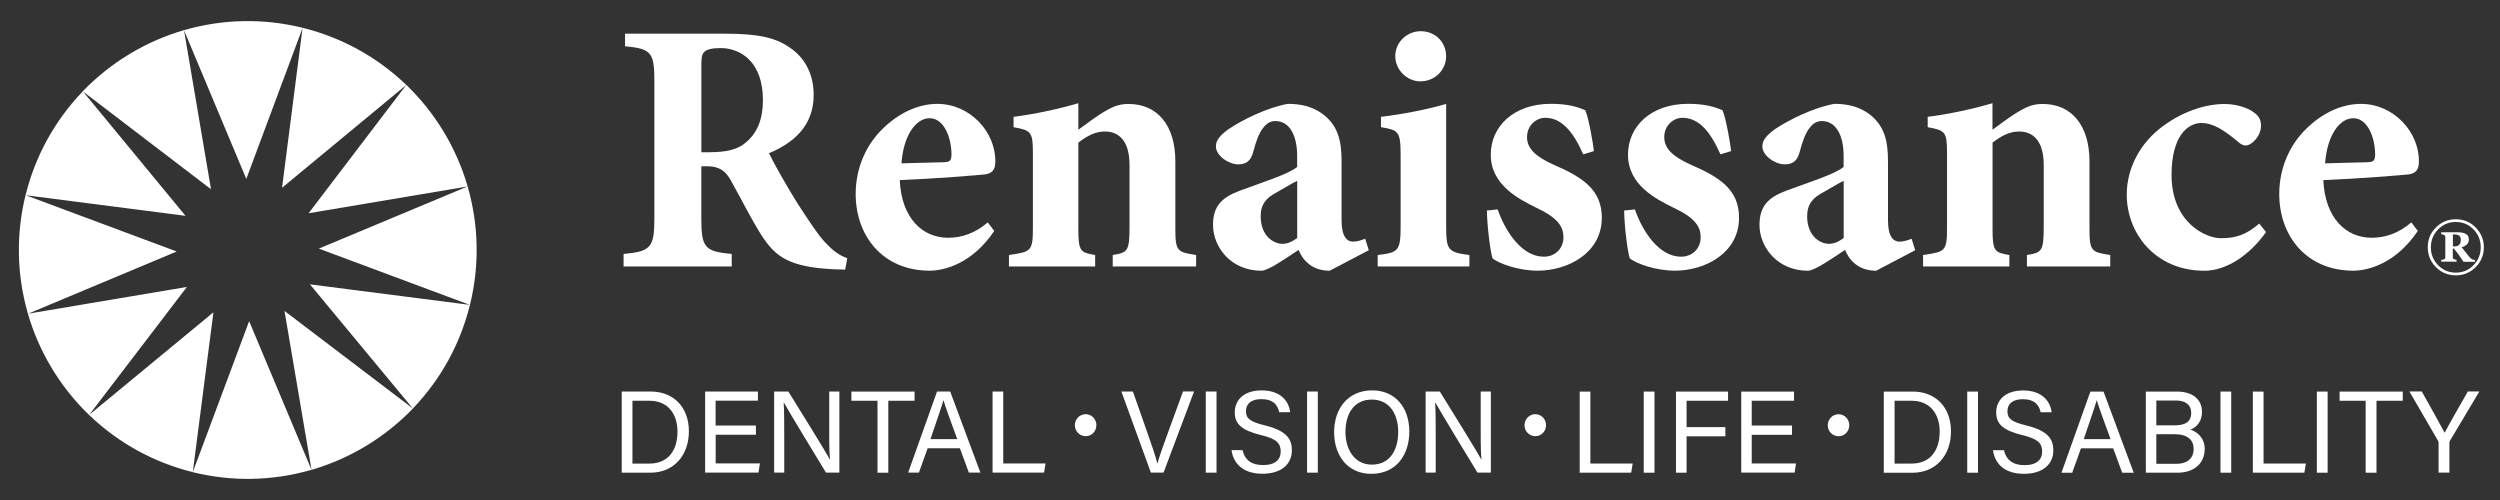 <?xml version="1.0" encoding="utf-8"?>
<!-- Generator: Adobe Illustrator 17.0.0, SVG Export Plug-In . SVG Version: 6.00 Build 0)  -->
<!DOCTYPE svg PUBLIC "-//W3C//DTD SVG 1.1//EN" "http://www.w3.org/Graphics/SVG/1.1/DTD/svg11.dtd">
<svg version="1.1" id="Layer_1" xmlns="http://www.w3.org/2000/svg" xmlns:xlink="http://www.w3.org/1999/xlink" x="0px" y="0px"
	 width="100px" height="20px" viewBox="0 0 100 20" enable-background="new 0 0 100 20" xml:space="preserve">
<rect x="0" y="0" width="100" height="20" fill="#333333" stroke="none"/>
<g>
	<path fill="#FFFFFF" d="M28.425,6.087c0.602,0,1.089-0.102,1.404-0.385c0.487-0.401,0.688-0.974,0.688-1.703
		c0-1.518-0.888-2.076-1.69-2.076c-0.359,0-0.56,0.057-0.643,0.143c-0.102,0.086-0.13,0.229-0.13,0.529V6.09h0.372L28.425,6.087
		L28.425,6.087z M33.808,10.785c-0.086,0-0.258-0.013-0.43-0.013c-1.805-0.086-2.362-0.487-2.935-1.388
		c-0.372-0.586-0.76-1.359-1.174-2.104c-0.229-0.443-0.487-0.615-0.945-0.63h-0.271v2.091c0,1.174,0.143,1.318,1.216,1.417v0.5
		h-4.326v-0.5c1.073-0.099,1.232-0.242,1.232-1.417V3.238c0-1.146-0.13-1.289-1.174-1.388V1.348h4.023
		c1.245,0,1.977,0.143,2.549,0.544c0.573,0.372,0.974,1.016,0.974,1.904c0,1.26-0.831,1.932-1.789,2.333
		c0.201,0.417,0.745,1.375,1.159,2.034c0.516,0.786,0.815,1.245,1.102,1.547c0.315,0.331,0.544,0.5,0.872,0.617L33.808,10.785z"/>
	<path fill="#FFFFFF" d="M36.058,6.533c0.586-0.016,1.117-0.029,1.703-0.044c0.214-0.013,0.286-0.044,0.299-0.286
		c0-0.729-0.315-1.474-0.872-1.474C36.647,4.728,36.144,5.387,36.058,6.533z M39.769,9.238c-0.872,1.302-1.99,1.589-2.578,1.589
		c-1.904,0-2.964-1.417-2.964-3.065c0-1.089,0.458-2.005,1.06-2.591c0.63-0.63,1.417-1.016,2.206-1.016
		c1.318,0,2.333,1.13,2.32,2.305c0,0.286-0.086,0.471-0.414,0.516c-0.258,0.029-2.005,0.172-3.409,0.229
		c0.07,1.531,0.917,2.305,1.932,2.305c0.557,0,1.089-0.185,1.589-0.615L39.769,9.238z"/>
	<path fill="#FFFFFF" d="M44.509,10.658V10.2c0.602-0.099,0.672-0.143,0.672-1.159V6.606c0-1.031-0.471-1.346-0.987-1.346
		c-0.359,0-0.688,0.156-1.06,0.445v3.464c0,0.888,0.086,0.932,0.672,1.031v0.458h-3.448V10.2c0.888-0.13,0.958-0.143,0.958-1.102
		V6.132c0-0.859-0.07-0.917-0.773-1.044V4.673c0.815-0.102,1.747-0.299,2.591-0.544v1.06c0.286-0.201,0.573-0.43,0.888-0.63
		c0.43-0.271,0.701-0.401,1.117-0.401c1.161,0,1.875,0.859,1.875,2.292v2.706c0,0.901,0.086,0.93,0.831,1.044v0.458H44.509z"/>
	<path fill="#FFFFFF" d="M51.885,7.233c-0.258,0.128-0.5,0.286-0.786,0.443c-0.445,0.229-0.672,0.487-0.672,0.974
		c0,0.802,0.531,1.102,0.859,1.102c0.201,0,0.357-0.057,0.602-0.229v-2.29H51.885z M53.187,10.829c-0.385,0-0.688-0.13-0.872-0.302
		c-0.201-0.172-0.299-0.359-0.372-0.529c-0.544,0.357-1.216,0.831-1.49,0.831c-1.216,0-1.932-0.945-1.932-1.833
		c0-0.745,0.344-1.102,1.089-1.375c0.846-0.315,1.948-0.659,2.276-0.945v-0.43c0-0.901-0.344-1.404-0.872-1.404
		c-0.185,0-0.344,0.086-0.474,0.258c-0.172,0.201-0.299,0.544-0.414,0.987c-0.099,0.372-0.299,0.487-0.602,0.487
		c-0.372,0-0.888-0.344-0.888-0.716c0-0.258,0.172-0.445,0.5-0.688c0.544-0.372,1.56-0.872,2.378-1.016
		c0.586,0,1.016,0.13,1.404,0.414c0.617,0.471,0.745,1.089,0.745,1.891v2.362c0,0.659,0.229,0.844,0.458,0.844
		c0.172,0,0.328-0.057,0.487-0.115l0.143,0.458L53.187,10.829z"/>
	<path fill="#FFFFFF" d="M55.811,2.251c0-0.573,0.474-1.003,1.018-1.003c0.573,0,1.016,0.43,1.016,1.003
		c0,0.544-0.445,1.003-1.031,1.003C56.282,3.254,55.811,2.796,55.811,2.251z M55.108,10.658V10.2
		c0.831-0.099,0.917-0.156,0.917-1.174V6.189c0-0.945-0.099-0.987-0.786-1.102V4.673c0.859-0.102,1.805-0.286,2.607-0.516v4.87
		c0,0.987,0.07,1.06,0.93,1.174v0.458h-3.667L55.108,10.658L55.108,10.658z"/>
	<path fill="#FFFFFF" d="M63.328,6.173c-0.385-0.872-0.844-1.461-1.518-1.461c-0.372,0-0.729,0.315-0.729,0.773
		c0,0.445,0.328,0.773,1.06,1.102c1.161,0.5,1.932,1.003,1.932,2.12c0,1.417-1.359,2.12-2.563,2.12c-0.76,0-1.518-0.271-1.805-0.487
		c-0.086-0.229-0.216-1.232-0.229-1.919l0.43-0.044c0.315,0.901,0.974,1.891,1.846,1.891c0.471,0,0.786-0.344,0.786-0.773
		c0-0.414-0.201-0.773-1.089-1.188c-0.659-0.328-1.818-0.888-1.818-2.12c0-1.117,0.901-2.034,2.406-2.034
		c0.659,0,1.044,0.115,1.375,0.258c0.143,0.328,0.315,1.346,0.344,1.633L63.328,6.173z"/>
	<path fill="#FFFFFF" d="M68.817,6.173c-0.385-0.872-0.844-1.461-1.518-1.461c-0.372,0-0.729,0.315-0.729,0.773
		c0,0.445,0.328,0.773,1.06,1.102c1.161,0.5,1.932,1.003,1.932,2.12c0,1.417-1.359,2.12-2.563,2.12c-0.76,0-1.518-0.271-1.805-0.487
		c-0.086-0.229-0.216-1.232-0.229-1.919l0.43-0.044c0.315,0.901,0.974,1.891,1.846,1.891c0.471,0,0.786-0.344,0.786-0.773
		c0-0.414-0.201-0.773-1.089-1.188c-0.659-0.328-1.818-0.888-1.818-2.12c0-1.117,0.901-2.034,2.406-2.034
		c0.659,0,1.044,0.115,1.375,0.258c0.143,0.328,0.315,1.346,0.344,1.633L68.817,6.173z"/>
	<path fill="#FFFFFF" d="M73.744,7.233c-0.258,0.128-0.5,0.286-0.786,0.443c-0.445,0.229-0.672,0.487-0.672,0.974
		c0,0.802,0.531,1.102,0.859,1.102c0.201,0,0.357-0.057,0.602-0.229v-2.29H73.744z M75.046,10.829c-0.385,0-0.688-0.13-0.872-0.302
		c-0.201-0.172-0.299-0.359-0.372-0.529c-0.544,0.357-1.216,0.831-1.49,0.831c-1.216,0-1.932-0.945-1.932-1.833
		c0-0.745,0.344-1.102,1.089-1.375c0.846-0.315,1.948-0.659,2.276-0.945v-0.43c0-0.901-0.344-1.404-0.872-1.404
		c-0.185,0-0.344,0.086-0.474,0.258c-0.172,0.201-0.299,0.544-0.414,0.987c-0.099,0.372-0.299,0.487-0.602,0.487
		c-0.372,0-0.888-0.344-0.888-0.716c0-0.258,0.172-0.445,0.5-0.688c0.544-0.372,1.56-0.872,2.378-1.016
		c0.586,0,1.016,0.13,1.404,0.414c0.615,0.472,0.743,1.09,0.743,1.892v2.362c0,0.659,0.229,0.844,0.458,0.844
		c0.172,0,0.328-0.057,0.487-0.115l0.143,0.458L75.046,10.829z"/>
	<path fill="#FFFFFF" d="M81.077,10.658V10.2c0.602-0.099,0.672-0.143,0.672-1.159V6.606c0-1.031-0.471-1.346-0.987-1.346
		c-0.359,0-0.688,0.156-1.06,0.445v3.464c0,0.888,0.086,0.932,0.672,1.031v0.458h-3.451V10.2c0.888-0.13,0.958-0.143,0.958-1.102
		V6.132c0-0.859-0.07-0.917-0.773-1.044V4.673c0.815-0.102,1.747-0.299,2.591-0.544v1.06c0.286-0.201,0.573-0.43,0.888-0.63
		c0.43-0.271,0.701-0.401,1.117-0.401c1.161,0,1.875,0.859,1.875,2.292v2.706c0,0.901,0.086,0.93,0.831,1.044v0.458H81.077z"/>
	<path fill="#FFFFFF" d="M90.641,9.283c-0.659,0.93-1.589,1.547-2.464,1.547c-1.961,0-3.107-1.49-3.107-3.049
		c0-1.044,0.531-2.063,1.445-2.734c0.93-0.688,1.875-0.888,2.435-0.888c0.516,0,0.987,0.156,1.232,0.359
		c0.201,0.143,0.258,0.315,0.258,0.516c0,0.414-0.372,0.786-0.615,0.786c-0.099,0-0.185-0.044-0.315-0.156
		c-0.602-0.516-1.044-0.745-1.445-0.745c-0.573,0-1.203,0.544-1.203,2.076c0,1.904,1.359,2.534,1.977,2.534
		c0.602,0,1.016-0.143,1.531-0.586L90.641,9.283z"/>
	<path fill="#FFFFFF" d="M93.004,6.533c0.586-0.016,1.117-0.029,1.703-0.044c0.214-0.013,0.286-0.044,0.299-0.286
		c0-0.729-0.315-1.474-0.872-1.474C93.593,4.728,93.09,5.387,93.004,6.533z M96.712,9.238c-0.872,1.302-1.99,1.589-2.578,1.589
		c-1.904,0-2.964-1.417-2.964-3.065c0-1.089,0.458-2.005,1.06-2.591c0.63-0.63,1.417-1.016,2.206-1.016
		c1.318,0,2.333,1.13,2.32,2.305c0,0.286-0.086,0.471-0.414,0.516c-0.258,0.029-2.005,0.172-3.409,0.229
		c0.07,1.531,0.917,2.305,1.932,2.305c0.557,0,1.089-0.185,1.589-0.615L96.712,9.238z"/>
	<path fill="#FFFFFF" d="M98.432,9.593c0-0.078-0.021-0.135-0.065-0.167c-0.044-0.031-0.107-0.049-0.188-0.049h-0.063v0.479h0.06
		c0.083,0,0.148-0.021,0.19-0.063C98.409,9.751,98.432,9.684,98.432,9.593z M99.003,10.473h-0.461
		c-0.081-0.125-0.148-0.221-0.201-0.294c-0.052-0.07-0.115-0.148-0.185-0.237h-0.044v0.341c0,0.021,0.003,0.039,0.01,0.052
		c0.005,0.013,0.021,0.026,0.044,0.034c0.01,0.005,0.026,0.01,0.044,0.016c0.021,0.008,0.036,0.01,0.052,0.01v0.073H97.65v-0.073
		c0.016-0.003,0.036-0.005,0.057-0.008c0.023-0.003,0.039-0.008,0.052-0.013c0.021-0.01,0.036-0.021,0.044-0.034
		c0.008-0.013,0.01-0.031,0.01-0.052V9.481c0-0.021-0.003-0.039-0.008-0.049c-0.005-0.013-0.021-0.023-0.047-0.034
		c-0.016-0.008-0.036-0.013-0.057-0.021c-0.023-0.008-0.039-0.01-0.052-0.013V9.291h0.654c0.148,0,0.26,0.023,0.336,0.07
		c0.078,0.047,0.115,0.117,0.115,0.211c0,0.089-0.026,0.156-0.078,0.206c-0.052,0.049-0.12,0.086-0.208,0.112
		c0.031,0.042,0.07,0.091,0.117,0.151s0.104,0.133,0.172,0.216c0.018,0.021,0.039,0.047,0.07,0.073
		c0.029,0.026,0.055,0.044,0.078,0.052c0.01,0.003,0.026,0.008,0.047,0.01c0.021,0.003,0.036,0.005,0.044,0.005v0.076
		C98.996,10.473,99.003,10.473,99.003,10.473z M99.229,9.892c0-0.279-0.096-0.518-0.289-0.716s-0.43-0.297-0.708-0.297
		s-0.516,0.099-0.708,0.297c-0.193,0.198-0.289,0.435-0.289,0.716s0.096,0.518,0.289,0.716s0.43,0.297,0.708,0.297
		s0.516-0.099,0.708-0.297C99.133,10.41,99.229,10.171,99.229,9.892z M99.354,9.892c0,0.31-0.109,0.576-0.328,0.794
		s-0.484,0.328-0.794,0.328s-0.576-0.109-0.794-0.328s-0.328-0.484-0.328-0.794s0.109-0.576,0.328-0.794s0.484-0.328,0.794-0.328
		s0.576,0.109,0.794,0.328C99.242,9.317,99.354,9.582,99.354,9.892z"/>
	<g>
		<g>
			<g>
				<defs>
					<path id="SVGID_1_" d="M12.753,9.944l6.036,2.25l-6.391-0.82l4.115,4.964l-5.133-3.901l1.081,6.357l-2.495-5.948l-2.255,6.039
						l0.826-6.393l-4.969,4.102l3.909-5.117l-6.349,1.07l5.94-2.487L1.032,7.81L7.42,8.633L3.32,3.66l5.12,3.909L7.362,1.214
						l2.49,5.943l2.25-6.034l-0.82,6.388l4.964-4.107L12.344,8.53l6.354-1.07L12.753,9.944z M18.695,7.42
						c-0.219-0.74-0.531-1.464-0.951-2.156c-0.419-0.693-0.914-1.307-1.466-1.844l-0.052-0.047
						c-1.161-1.109-2.578-1.875-4.091-2.253l-0.068-0.018c-1.516-0.367-3.125-0.349-4.669,0.094L7.331,1.214
						c-0.74,0.219-1.464,0.531-2.156,0.951c-0.69,0.417-1.307,0.914-1.844,1.466L3.284,3.683C2.175,4.845,1.409,6.261,1.031,7.774
						L1.013,7.842c-0.367,1.516-0.349,3.125,0.094,4.669l0.018,0.068c0.219,0.74,0.531,1.464,0.951,2.156
						c0.419,0.693,0.914,1.307,1.466,1.844l0.052,0.047c1.161,1.109,2.578,1.875,4.091,2.253l0.068,0.018
						c1.516,0.367,3.125,0.349,4.669-0.094l0.068-0.018c0.74-0.219,1.464-0.531,2.156-0.951c0.69-0.417,1.307-0.914,1.844-1.466
						l0.047-0.052c1.109-1.161,1.875-2.578,2.253-4.091l0.018-0.068c0.367-1.516,0.349-3.125-0.094-4.669L18.695,7.42z"/>
				</defs>
				<use xlink:href="#SVGID_1_"  overflow="visible" fill="#FFFFFF"/>
				<clipPath id="SVGID_2_">
					<use xlink:href="#SVGID_1_"  overflow="visible"/>
				</clipPath>
			</g>
		</g>
	</g>
	<polygon fill="#FFFFFF" points="63.185,15.663 63.615,15.663 63.615,18.54 65.307,18.54 65.248,18.908 63.188,18.908 
		63.188,15.663 	"/>
	<rect x="65.749" y="15.663" fill="#FFFFFF" width="0.43" height="3.245"/>
	<polygon fill="#FFFFFF" points="67.039,15.663 69.122,15.663 69.122,16.03 67.463,16.03 67.463,17.085 69.015,17.085 
		69.015,17.452 67.463,17.452 67.463,18.908 67.039,18.908 	"/>
	<polygon fill="#FFFFFF" points="71.681,17.392 70.069,17.392 70.069,18.538 71.84,18.538 71.785,18.905 69.65,18.905 69.65,15.663 
		71.761,15.663 71.761,16.03 70.069,16.03 70.069,17.022 71.681,17.022 	"/>
	<path fill="#FFFFFF" d="M75.783,18.543h0.68c0.766,0,1.125-0.549,1.125-1.281c0-0.638-0.331-1.232-1.125-1.232h-0.68V18.543z
		 M75.354,15.663h1.156c0.914,0,1.529,0.625,1.529,1.591c0,0.961-0.602,1.656-1.544,1.656h-1.143v-3.247H75.354z"/>
	<rect x="78.69" y="15.663" fill="#FFFFFF" width="0.43" height="3.245"/>
	<path fill="#FFFFFF" d="M80.157,18.004c0.089,0.391,0.354,0.602,0.826,0.602c0.503,0,0.703-0.237,0.703-0.544
		c0-0.326-0.159-0.508-0.807-0.661c-0.766-0.188-1.031-0.448-1.031-0.904c0-0.484,0.354-0.878,1.078-0.878
		c0.773,0,1.091,0.448,1.138,0.872h-0.438c-0.06-0.284-0.237-0.523-0.714-0.523c-0.396,0-0.615,0.177-0.615,0.484
		c0,0.302,0.182,0.424,0.75,0.565c0.922,0.224,1.086,0.583,1.086,1.003c0,0.523-0.388,0.932-1.18,0.932
		c-0.815,0-1.167-0.448-1.234-0.945h0.438C80.157,18.007,80.157,18.004,80.157,18.004z"/>
	<path fill="#FFFFFF" d="M84.422,17.564c-0.313-0.854-0.479-1.305-0.549-1.552h-0.005c-0.078,0.276-0.271,0.826-0.518,1.552H84.422z
		 M83.238,17.934l-0.349,0.974h-0.43l1.156-3.245h0.526l1.208,3.245h-0.461l-0.359-0.974C84.529,17.934,83.238,17.934,83.238,17.934
		z"/>
	<path fill="#FFFFFF" d="M86.253,18.553h0.802c0.406,0,0.69-0.19,0.69-0.596c0-0.349-0.224-0.589-0.773-0.589h-0.719V18.553z
		 M86.995,17.014c0.471,0,0.654-0.188,0.654-0.503c0-0.289-0.206-0.49-0.589-0.49h-0.807v0.992L86.995,17.014L86.995,17.014z
		 M85.833,15.663h1.245c0.685,0,1.003,0.365,1.003,0.813c0,0.378-0.214,0.62-0.466,0.708c0.229,0.07,0.573,0.299,0.573,0.773
		c0,0.612-0.466,0.951-1.081,0.951h-1.273L85.833,15.663L85.833,15.663z"/>
	<rect x="88.819" y="15.663" fill="#FFFFFF" width="0.43" height="3.245"/>
	<polygon fill="#FFFFFF" points="90.113,15.663 90.542,15.663 90.542,18.54 92.235,18.54 92.175,18.908 90.115,18.908 
		90.115,15.663 	"/>
	<rect x="92.675" y="15.663" fill="#FFFFFF" width="0.43" height="3.245"/>
	<polygon fill="#FFFFFF" points="94.628,16.03 93.584,16.03 93.584,15.663 96.11,15.663 96.11,16.03 95.06,16.03 95.06,18.908 
		94.626,18.908 94.626,16.03 	"/>
	<path fill="#FFFFFF" d="M97.543,18.908v-1.19c0-0.034-0.005-0.065-0.023-0.089l-1.143-1.969h0.495
		c0.294,0.526,0.766,1.367,0.914,1.651c0.141-0.279,0.625-1.122,0.927-1.651h0.461l-1.18,1.977c-0.01,0.018-0.018,0.036-0.018,0.083
		v1.185h-0.432v0.003H97.543z"/>
	<path fill="#FFFFFF" d="M25.298,18.543h0.68c0.766,0,1.122-0.549,1.122-1.281c0-0.638-0.331-1.232-1.122-1.232h-0.68V18.543z
		 M24.871,15.661h1.156c0.914,0,1.529,0.625,1.529,1.591c0,0.961-0.602,1.656-1.544,1.656h-1.143v-3.247
		C24.869,15.661,24.871,15.661,24.871,15.661z"/>
	<polygon fill="#FFFFFF" points="30.239,17.39 28.627,17.39 28.627,18.536 30.397,18.536 30.34,18.903 28.205,18.903 28.205,15.661 
		30.317,15.661 30.317,16.028 28.624,16.028 28.624,17.02 30.236,17.02 30.236,17.39 	"/>
	<path fill="#FFFFFF" d="M30.966,18.905V15.66h0.568c0.466,0.76,1.479,2.372,1.659,2.724h0.005
		c-0.034-0.414-0.029-0.927-0.029-1.456V15.66h0.406v3.245h-0.536c-0.43-0.703-1.482-2.438-1.682-2.802h-0.01
		c0.023,0.367,0.023,0.919,0.023,1.505v1.297C31.37,18.905,30.966,18.905,30.966,18.905z"/>
	<polygon fill="#FFFFFF" points="35.1,16.03 34.056,16.03 34.056,15.663 36.582,15.663 36.582,16.03 35.532,16.03 35.532,18.908 
		35.1,18.908 	"/>
	<path fill="#FFFFFF" d="M38.29,17.564c-0.313-0.854-0.479-1.305-0.549-1.552h-0.005c-0.078,0.276-0.271,0.826-0.518,1.552H38.29z
		 M37.105,17.931l-0.349,0.974h-0.43l1.156-3.245h0.526l1.208,3.245h-0.461l-0.359-0.974H37.105z"/>
	<polygon fill="#FFFFFF" points="39.7,15.661 40.13,15.661 40.13,18.538 41.823,18.538 41.763,18.905 39.703,18.905 39.703,15.661 	
		"/>
	<path fill="#FFFFFF" d="M46.035,18.905l-1.18-3.245h0.461l0.568,1.617c0.167,0.477,0.336,0.956,0.406,1.255h0.01
		c0.07-0.266,0.253-0.768,0.424-1.24l0.596-1.633h0.443l-1.221,3.245h-0.507V18.905z"/>
	<rect x="48.231" y="15.661" fill="#FFFFFF" width="0.43" height="3.245"/>
	<path fill="#FFFFFF" d="M49.699,18.001c0.089,0.391,0.354,0.602,0.826,0.602c0.503,0,0.703-0.237,0.703-0.544
		c0-0.326-0.159-0.508-0.807-0.661c-0.766-0.188-1.031-0.448-1.031-0.904c0-0.484,0.354-0.878,1.078-0.878
		c0.773,0,1.091,0.448,1.138,0.872h-0.438c-0.06-0.284-0.237-0.523-0.714-0.523c-0.396,0-0.615,0.177-0.615,0.484
		c0,0.302,0.182,0.424,0.75,0.565c0.922,0.224,1.086,0.583,1.086,1.003c0,0.523-0.388,0.932-1.18,0.932
		c-0.815,0-1.167-0.448-1.234-0.945h0.438C49.699,18.004,49.699,18.001,49.699,18.001z"/>
	<rect x="52.283" y="15.661" fill="#FFFFFF" width="0.43" height="3.245"/>
	<path fill="#FFFFFF" d="M53.818,17.27c0,0.701,0.354,1.315,1.055,1.315c0.75,0,1.055-0.62,1.055-1.31
		c0-0.701-0.341-1.292-1.055-1.292C54.139,15.983,53.818,16.58,53.818,17.27z M56.373,17.265c0,0.896-0.497,1.688-1.521,1.688
		c-0.956,0-1.487-0.737-1.487-1.669c0-0.927,0.542-1.669,1.523-1.669C55.805,15.614,56.373,16.298,56.373,17.265z"/>
	<path fill="#FFFFFF" d="M57.025,18.905V15.66h0.568c0.466,0.76,1.477,2.372,1.659,2.724h0.005
		c-0.034-0.414-0.029-0.927-0.029-1.456V15.66h0.406v3.245h-0.536c-0.43-0.703-1.482-2.438-1.682-2.802h-0.01
		c0.023,0.367,0.023,0.919,0.023,1.505v1.297C57.429,18.905,57.025,18.905,57.025,18.905z"/>
	<path fill="#FFFFFF" d="M43.855,17.007c0,0.247-0.19,0.44-0.424,0.44c-0.242,0-0.437-0.193-0.437-0.44
		c0-0.242,0.193-0.44,0.437-0.44C43.665,16.569,43.855,16.765,43.855,17.007z"/>
	<path fill="#FFFFFF" d="M61.842,17.007c0,0.247-0.19,0.44-0.424,0.44c-0.242,0-0.438-0.193-0.438-0.44
		c0-0.242,0.193-0.44,0.438-0.44C61.652,16.569,61.842,16.765,61.842,17.007z"/>
	<path fill="#FFFFFF" d="M73.971,17.009c0,0.247-0.19,0.44-0.424,0.44c-0.242,0-0.437-0.193-0.437-0.44
		c0-0.242,0.193-0.44,0.437-0.44C73.781,16.572,73.971,16.767,73.971,17.009z"/>
</g>
</svg>
